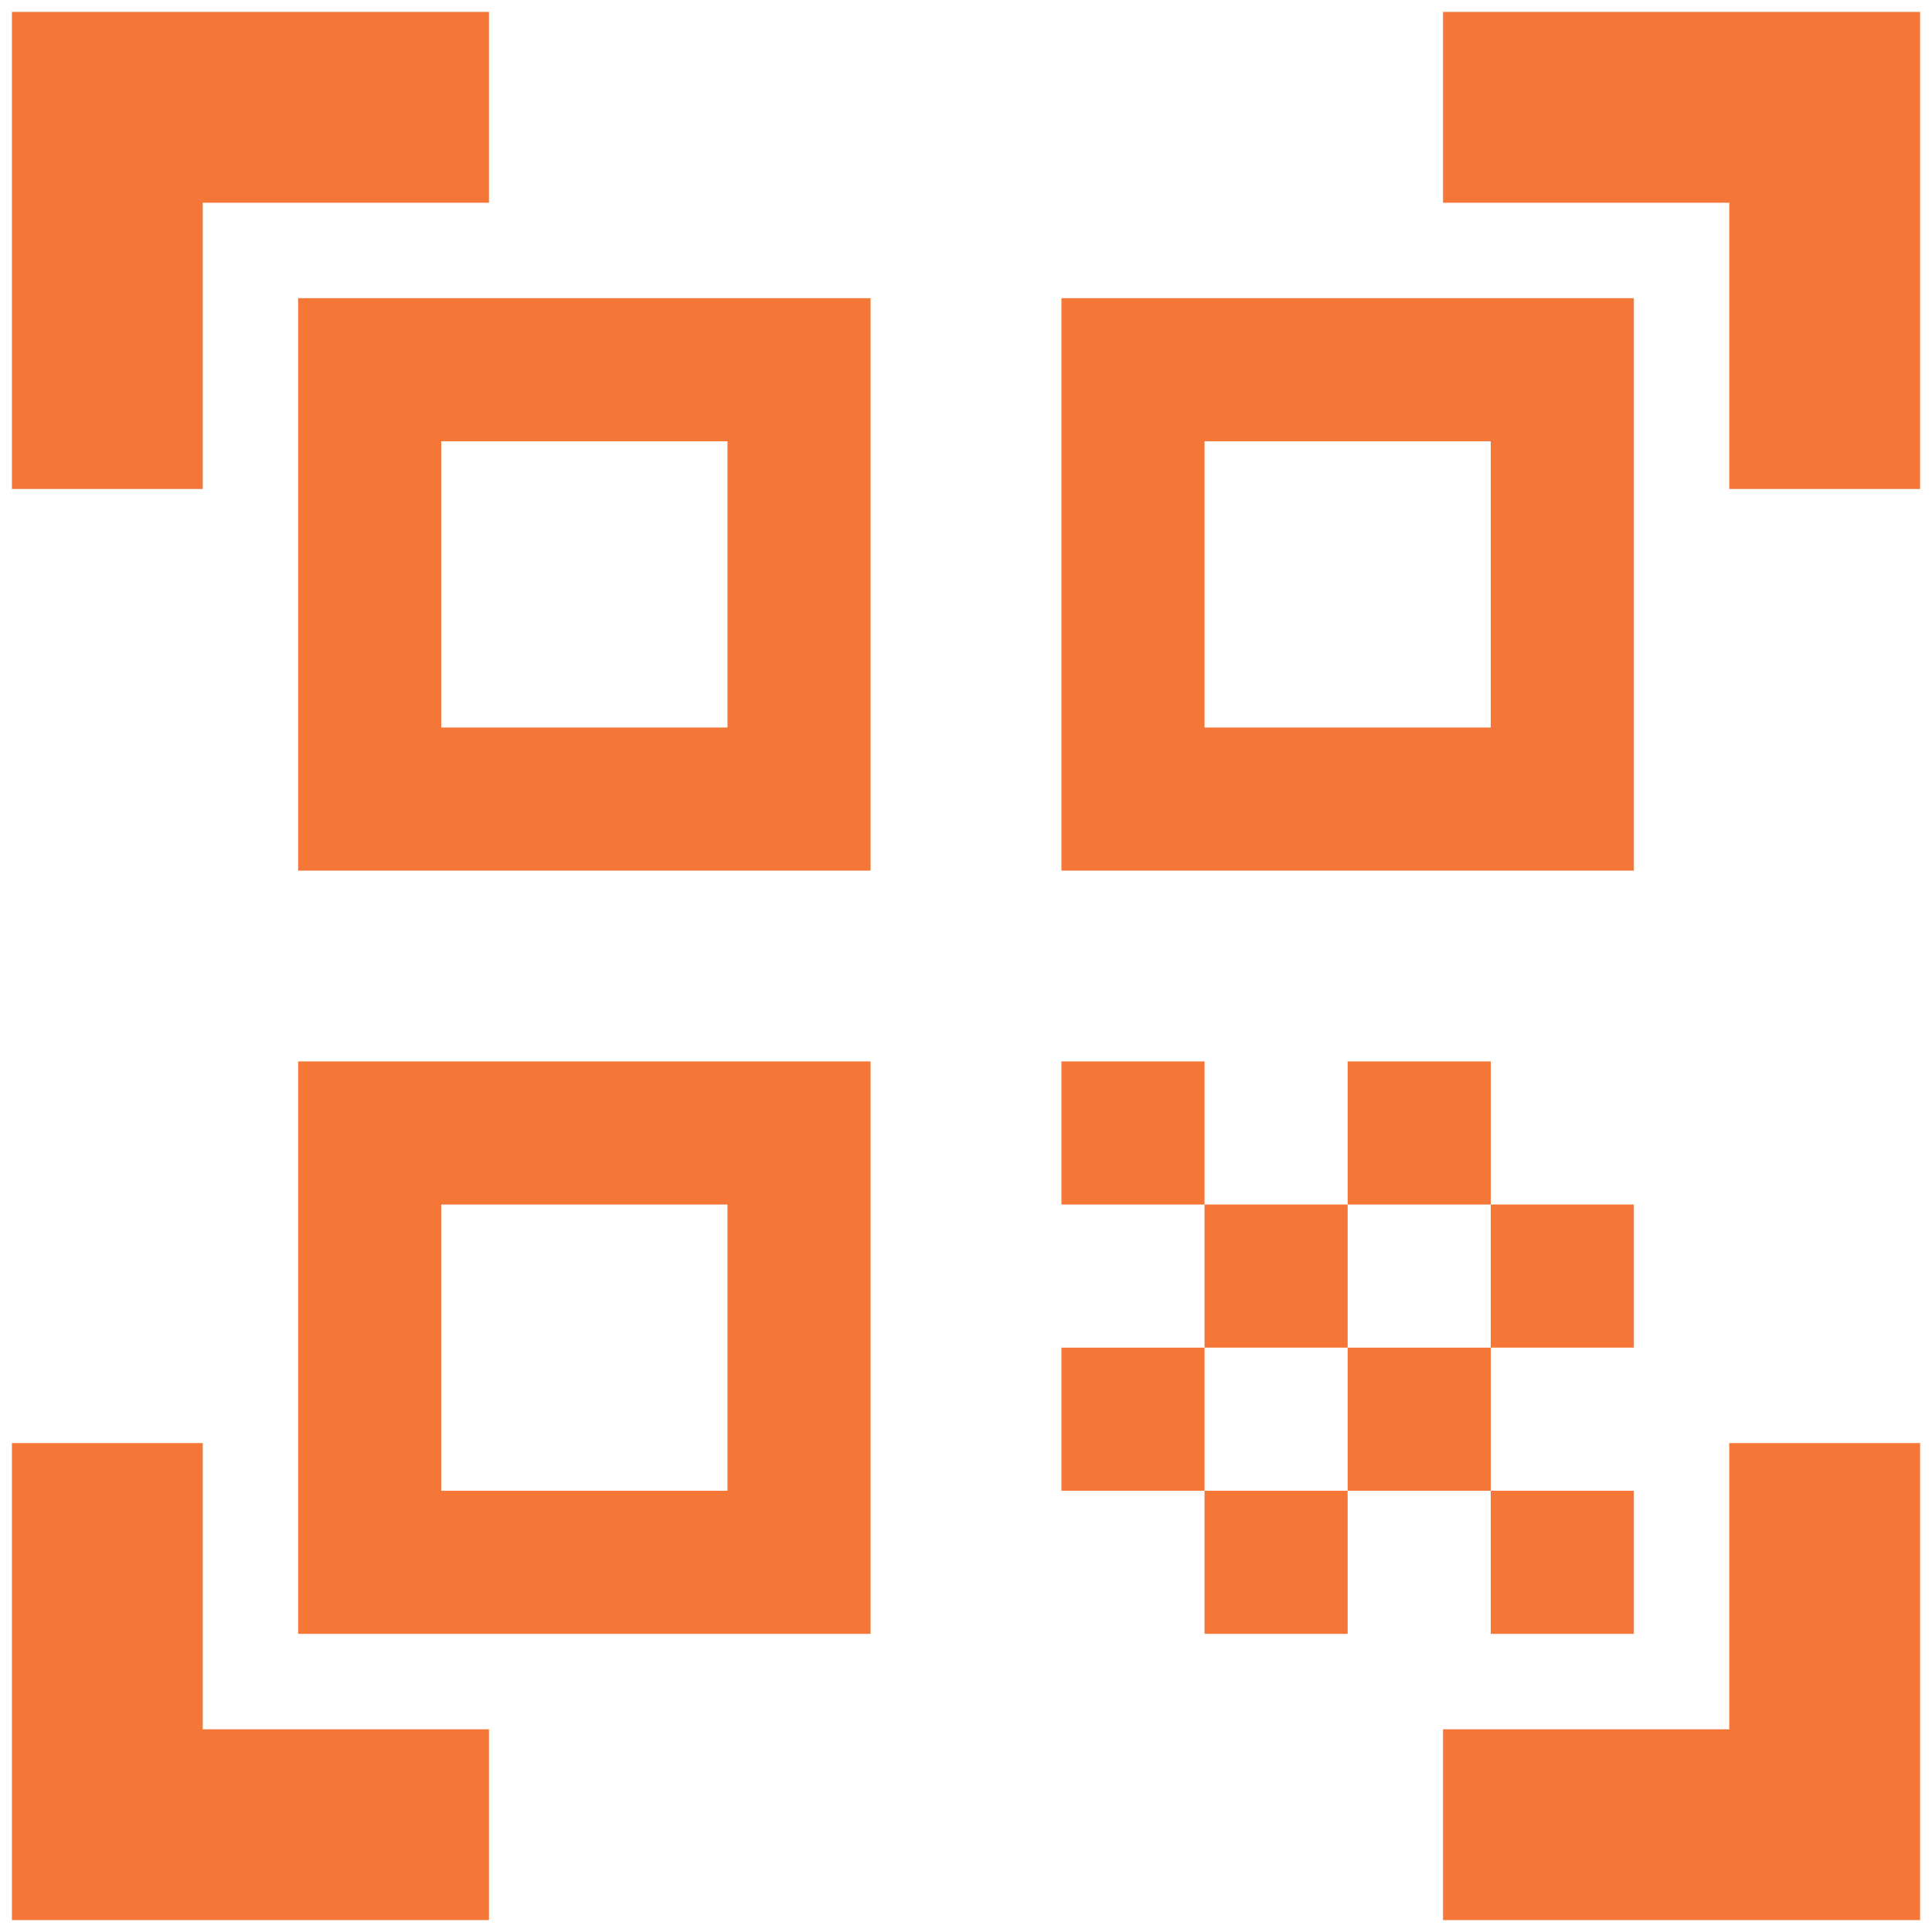 <svg width="54" height="54" viewBox="0 0 54 54" fill="none" xmlns="http://www.w3.org/2000/svg">
<path d="M20.333 12.334V20.334H12.333V12.334H20.333ZM24.333 8.334H8.333V24.334H24.333V8.334ZM20.333 33.667V41.667H12.333V33.667H20.333ZM24.333 29.667H8.333V45.667H24.333V29.667ZM41.667 12.334V20.334H33.667V12.334H41.667ZM45.667 8.334H29.667V24.334H45.667V8.334ZM29.667 29.667H33.667V33.667H29.667V29.667ZM33.667 33.667H37.667V37.667H33.667V33.667ZM37.667 29.667H41.667V33.667H37.667V29.667ZM29.667 37.667H33.667V41.667H29.667V37.667ZM33.667 41.667H37.667V45.667H33.667V41.667ZM37.667 37.667H41.667V41.667H37.667V37.667ZM41.667 33.667H45.667V37.667H41.667V33.667ZM41.667 41.667H45.667V45.667H41.667V41.667ZM53.667 13.667H48.333V5.667H40.333V0.333H53.667V13.667ZM53.667 53.667V40.334H48.333V48.334H40.333V53.667H53.667ZM0.333 53.667H13.667V48.334H5.667V40.334H0.333V53.667ZM0.333 0.333V13.667H5.667V5.667H13.667V0.333H0.333Z" fill="#F47738"/>
</svg>
